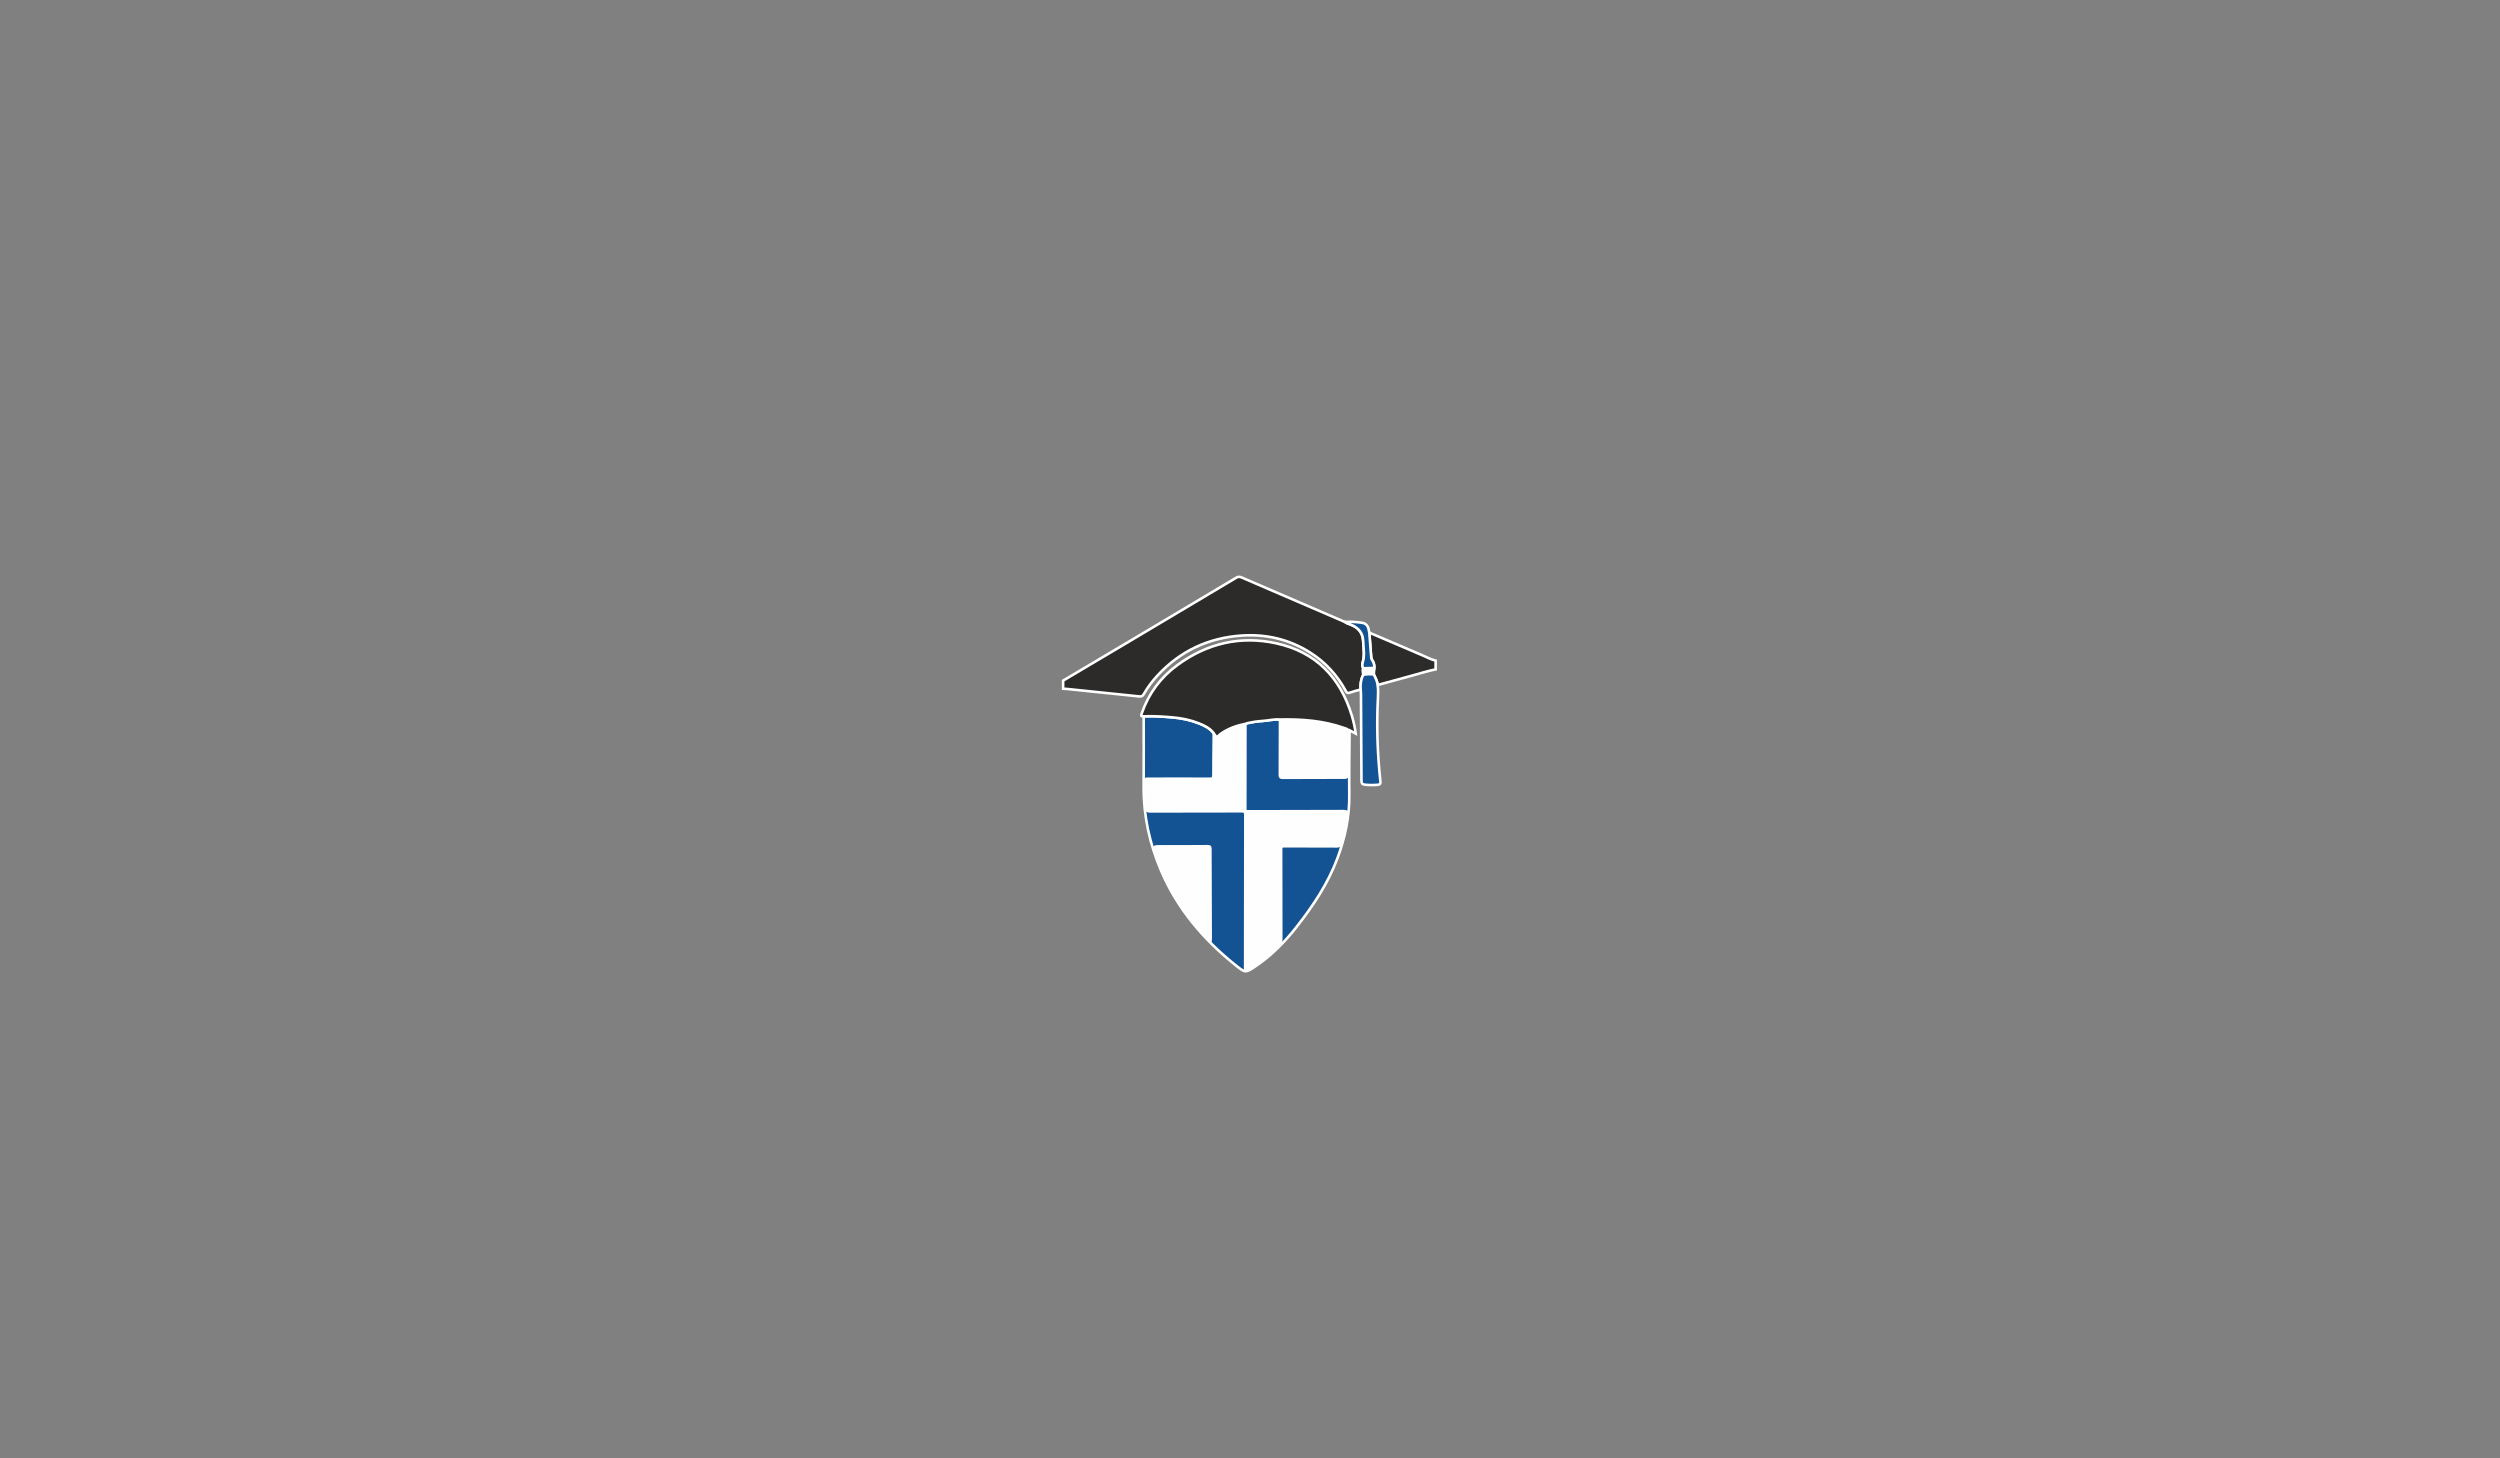 <?xml version="1.0" encoding="utf-8"?>
<!-- Generator: Adobe Illustrator 16.0.0, SVG Export Plug-In . SVG Version: 6.00 Build 0)  -->
<svg version="1.2" baseProfile="tiny" id="Layer_1" xmlns="http://www.w3.org/2000/svg" xmlns:xlink="http://www.w3.org/1999/xlink"
	 x="0px" y="0px" width="960px" height="560px" viewBox="0 0 960 560" xml:space="preserve">
<rect x="0" y="0" width="960" height="560" fill="#808080" stroke="none"/>
<g>
	<g>
		<path stroke="white" stroke-width="1" fill-rule="evenodd" fill="#2C2B2A" d="M408.24,261.36c8.407-4.982,16.82-9.957,25.221-14.949
			c13.754-8.174,27.504-16.353,41.239-24.559c0.739-0.441,1.297-0.446,2.069-0.112c13.169,5.698,26.352,11.364,39.531,17.037
			l0.061,0.047l0.076-0.013c0,0,0.041,0.021,0.041,0.02c0.427,0.375,0.951,0.544,1.474,0.736c2.316,0.851,4.332,2.018,5.167,4.585
			c0.393,1.208,0.34,2.447,0.436,3.661c0.164,2.089,0.418,4.204-0.202,6.291c-0.244,0.822-0.375,1.701,0.132,2.514
			c-0.475,0.842-0.016,1.685-0.003,2.527c-0.909,1.775-1.146,3.667-0.981,5.629c-1.42,0.398-2.864,0.727-4.251,1.219
			c-0.816,0.29-1.103-0.006-1.458-0.657c-3.337-6.123-7.9-11.123-13.815-14.84c-7.976-5.013-16.719-7.058-26.071-6.453
			c-12.811,0.829-23.656,5.906-32.414,15.333c-2.019,2.172-3.786,4.548-5.261,7.122c-0.434,0.756-0.844,1.024-1.764,0.925
			c-9.299-0.999-18.604-1.937-27.909-2.886c-0.437-0.044-0.878-0.04-1.317-0.058C408.24,263.44,408.24,262.4,408.24,261.36z"/>
		<path stroke="white" stroke-width="1" fill-rule="evenodd" fill="#2C2B2A" d="M525.808,242.931c6.802,2.911,13.597,5.839,20.411,8.72
			c1.673,0.707,3.271,1.613,5.062,2.03c0,1.12,0,2.24,0,3.36c-3.054,0.602-6.011,1.567-9.009,2.376
			c-4.43,1.194-8.852,2.42-13.275,3.633c-0.12-1.487-0.828-2.764-1.449-4.072c0.033-0.565,0.065-1.13,0.099-1.695
			c0.278-1.433,0.034-2.761-0.822-3.955c-0.171-0.239-0.251-0.481-0.272-0.77C526.309,249.348,526.057,246.14,525.808,242.931z"/>
		<path stroke="white" stroke-width="1" fill-rule="evenodd" fill="#145393" d="M518.323,280.478c-0.037,0.434-0.104,0.868-0.105,1.302
			c-0.046,7.76-0.197,15.521-0.093,23.277c0.113,8.518-1.593,16.616-4.574,24.567c-3.655,9.75-9.34,18.229-15.688,26.338
			c-4.511,5.762-9.607,10.927-15.698,15.045c-3.89,2.631-3.915,2.651-7.572-0.267c-12.412-9.901-22.467-21.684-28.748-36.413
			c-4.405-10.332-6.781-21.097-6.684-32.383c0.077-8.958,0.014-17.918,0.014-26.877c3.657-0.149,7.29,0.086,10.938,0.394
			c3.528,0.298,6.926,0.983,10.191,2.271c2.177,0.86,4.319,1.871,5.782,3.849c-0.052,5.358-0.133,10.716-0.132,16.073
			c0,1.063-0.235,1.401-1.366,1.395c-7.878-0.048-15.756-0.016-23.635-0.005c-0.521,0-1.11-0.204-1.097,0.755
			c0.047,3.518-0.04,7.035,0.332,10.545c0.099,0.933,0.399,1.23,1.386,1.227c11.757-0.04,23.515-0.009,35.272-0.054
			c1.12-0.004,1.366,0.312,1.363,1.387c-0.047,19.355-0.054,38.711-0.069,58.066c0,0.466,0,0.931,0,1.4
			c0.542,0.066,0.845-0.241,1.174-0.429c4.417-2.507,8.223-5.786,11.825-9.331c0.621-0.612,0.854-1.238,0.851-2.107
			c-0.027-11.438-0.004-22.875-0.042-34.313c-0.003-0.995,0.236-1.253,1.24-1.246c6.719,0.049,13.438,0.005,20.155,0.051
			c0.897,0.006,1.222-0.307,1.468-1.105c1.121-3.637,1.88-7.341,2.344-11.117c0.135-1.102-0.165-1.304-1.219-1.299
			c-12.196,0.054-24.395,0.051-36.591,0.079c-0.707,0.001-1.164,0.016-1.16-0.963c0.043-10.877,0.037-21.754,0.043-32.631
			c0.261-0.092,0.516-0.211,0.785-0.271c1.898-0.427,3.817-0.724,5.762-0.836c2.253-0.13,4.463-0.759,6.742-0.564
			c-0.01,7.07,0.001,14.14-0.051,21.21c-0.007,0.959,0.271,1.179,1.195,1.172c7.869-0.058,15.738-0.079,23.607-0.064
			c0.914,0.001,1.196-0.204,1.195-1.166c-0.009-5.711,0.059-11.423,0.101-17.135C517.837,280.274,518.111,280.24,518.323,280.478z
			 M464.845,361.05c0.029-0.363,0.05-0.505,0.049-0.646c-0.046-11.507-0.105-23.014-0.123-34.521
			c-0.001-0.888-0.396-0.928-1.078-0.923c-6.393,0.041-12.786,0.088-19.178,0.057c-1.165-0.005-1.284,0.251-0.944,1.313
			c3.12,9.759,7.86,18.646,14.206,26.681C459.947,355.758,462.239,358.396,464.845,361.05z"/>
		<path stroke="white" stroke-width="1" fill-rule="evenodd" fill="#2C2B2A" d="M466.086,281.581c-1.463-1.978-3.604-2.989-5.782-3.849
			c-3.265-1.288-6.663-1.973-10.191-2.271c-3.649-0.308-7.282-0.543-10.938-0.394c-0.993,0.132-1.057-0.24-0.756-1.109
			c2.643-7.636,7.249-13.861,13.734-18.598c11.409-8.333,24.175-11.349,37.983-8.309c15.136,3.332,24.52,13.073,28.97,27.754
			c0.671,2.211,1.168,4.467,1.491,6.891c-0.829-0.444-1.551-0.831-2.272-1.219c-0.213-0.237-0.487-0.203-0.76-0.173
			c-0.299-0.498-0.853-0.553-1.323-0.722c-8.005-2.869-16.315-3.456-24.725-3.295c-2.279-0.195-4.489,0.434-6.742,0.564
			c-1.944,0.112-3.863,0.409-5.762,0.836c-0.269,0.06-0.523,0.179-0.784,0.271c-3.421,0.663-6.64,1.829-9.506,3.854
			c-0.515,0.364-0.978,1.081-1.479,1.095C466.87,282.917,466.473,282.055,466.086,281.581z"/>
		<path stroke="white" stroke-width="1" fill-rule="evenodd" fill="#145393" d="M527.546,258.978c0.622,1.308,1.33,2.585,1.45,4.072
			c0.273,1.629,0.222,3.269,0.135,4.906c-0.571,10.766-0.203,21.505,0.948,32.219c0.089,0.829-0.214,1.091-0.912,1.164
			c-1.715,0.179-3.424,0.183-5.142-0.033c-0.958-0.121-1.22-0.575-1.223-1.505c-0.042-11.119-0.12-22.237-0.195-33.355
			c-0.004-0.557-0.07-1.113-0.107-1.669c-0.165-1.962,0.072-3.854,0.981-5.629C524.823,258.787,526.184,258.854,527.546,258.978z"/>
		<path stroke="white" stroke-width="1" fill-rule="evenodd" fill="#145393" d="M525.808,242.931c0.249,3.209,0.501,6.417,0.743,9.627
			c0.021,0.289,0.102,0.531,0.272,0.77c0.856,1.193,1.101,2.521,0.822,3.955c0.017-0.515-0.17-0.79-0.748-0.761
			c-1.137,0.056-2.275,0.067-3.413,0.098c-0.507-0.813-0.376-1.692-0.132-2.514c0.62-2.087,0.366-4.202,0.202-6.291
			c-0.096-1.214-0.043-2.453-0.436-3.661c-0.835-2.567-2.851-3.734-5.167-4.585c-0.522-0.192-1.047-0.361-1.474-0.736
			c2.194-0.161,4.375-0.011,6.544,0.311c1.494,0.222,2.287,1.174,2.546,2.624C525.638,242.156,525.728,242.542,525.808,242.931z"/>
		<polygon fill-rule="evenodd" fill="#145393" points="516.438,238.812 516.361,238.825 516.301,238.777 516.39,238.724 		"/>
		<path fill-rule="evenodd" fill="#FEFEFE" d="M523.484,256.619c1.138-0.03,2.276-0.042,3.413-0.098
			c0.578-0.029,0.765,0.246,0.748,0.761c-0.033,0.565-0.065,1.13-0.099,1.695c-1.363-0.124-2.724-0.191-4.065,0.168
			C523.469,258.304,523.01,257.461,523.484,256.619z"/>
		<path fill-rule="evenodd" fill="#FEFEFE" d="M466.086,281.581c0.387,0.474,0.784,1.336,1.158,1.326
			c0.501-0.014,0.964-0.73,1.479-1.095c2.866-2.025,6.085-3.191,9.506-3.854c-0.007,10.877-0.001,21.754-0.044,32.631
			c-0.004,0.979,0.453,0.964,1.16,0.963c12.197-0.028,24.395-0.025,36.591-0.079c1.054-0.005,1.354,0.197,1.219,1.299
			c-0.464,3.776-1.223,7.48-2.344,11.117c-0.246,0.799-0.57,1.111-1.468,1.105c-6.718-0.046-13.437-0.002-20.155-0.051
			c-1.004-0.007-1.243,0.251-1.24,1.246c0.038,11.438,0.015,22.875,0.042,34.313c0.003,0.869-0.229,1.495-0.851,2.107
			c-3.603,3.545-7.408,6.824-11.825,9.331c-0.329,0.188-0.632,0.495-1.174,0.429c0-0.47,0-0.935,0-1.4
			c0.016-19.355,0.022-38.711,0.069-58.066c0.003-1.075-0.243-1.391-1.363-1.387c-11.757,0.045-23.515,0.014-35.272,0.054
			c-0.987,0.004-1.287-0.294-1.386-1.227c-0.372-3.51-0.285-7.027-0.332-10.545c-0.013-0.959,0.575-0.755,1.097-0.755
			c7.878-0.011,15.757-0.043,23.635,0.005c1.131,0.007,1.366-0.331,1.366-1.395C465.953,292.297,466.034,286.939,466.086,281.581z"
			/>
		<path fill-rule="evenodd" fill="#FEFEFE" d="M491.517,276.288c8.409-0.161,16.72,0.426,24.725,3.295
			c0.471,0.169,1.024,0.224,1.323,0.722c-0.042,5.712-0.109,11.424-0.101,17.135c0.001,0.962-0.281,1.167-1.195,1.166
			c-7.869-0.015-15.738,0.007-23.607,0.064c-0.924,0.007-1.202-0.213-1.195-1.172C491.518,290.428,491.507,283.357,491.517,276.288z
			"/>
		<path fill-rule="evenodd" fill="#FEFEFE" d="M464.845,361.05c-2.605-2.654-4.897-5.292-7.066-8.039
			c-6.346-8.035-11.086-16.922-14.206-26.681c-0.34-1.062-0.221-1.317,0.944-1.313c6.392,0.031,12.785-0.016,19.178-0.057
			c0.682-0.005,1.076,0.035,1.078,0.923c0.018,11.507,0.076,23.014,0.123,34.521C464.895,360.545,464.874,360.687,464.845,361.05z"
			/>
	</g>
</g>
</svg>
